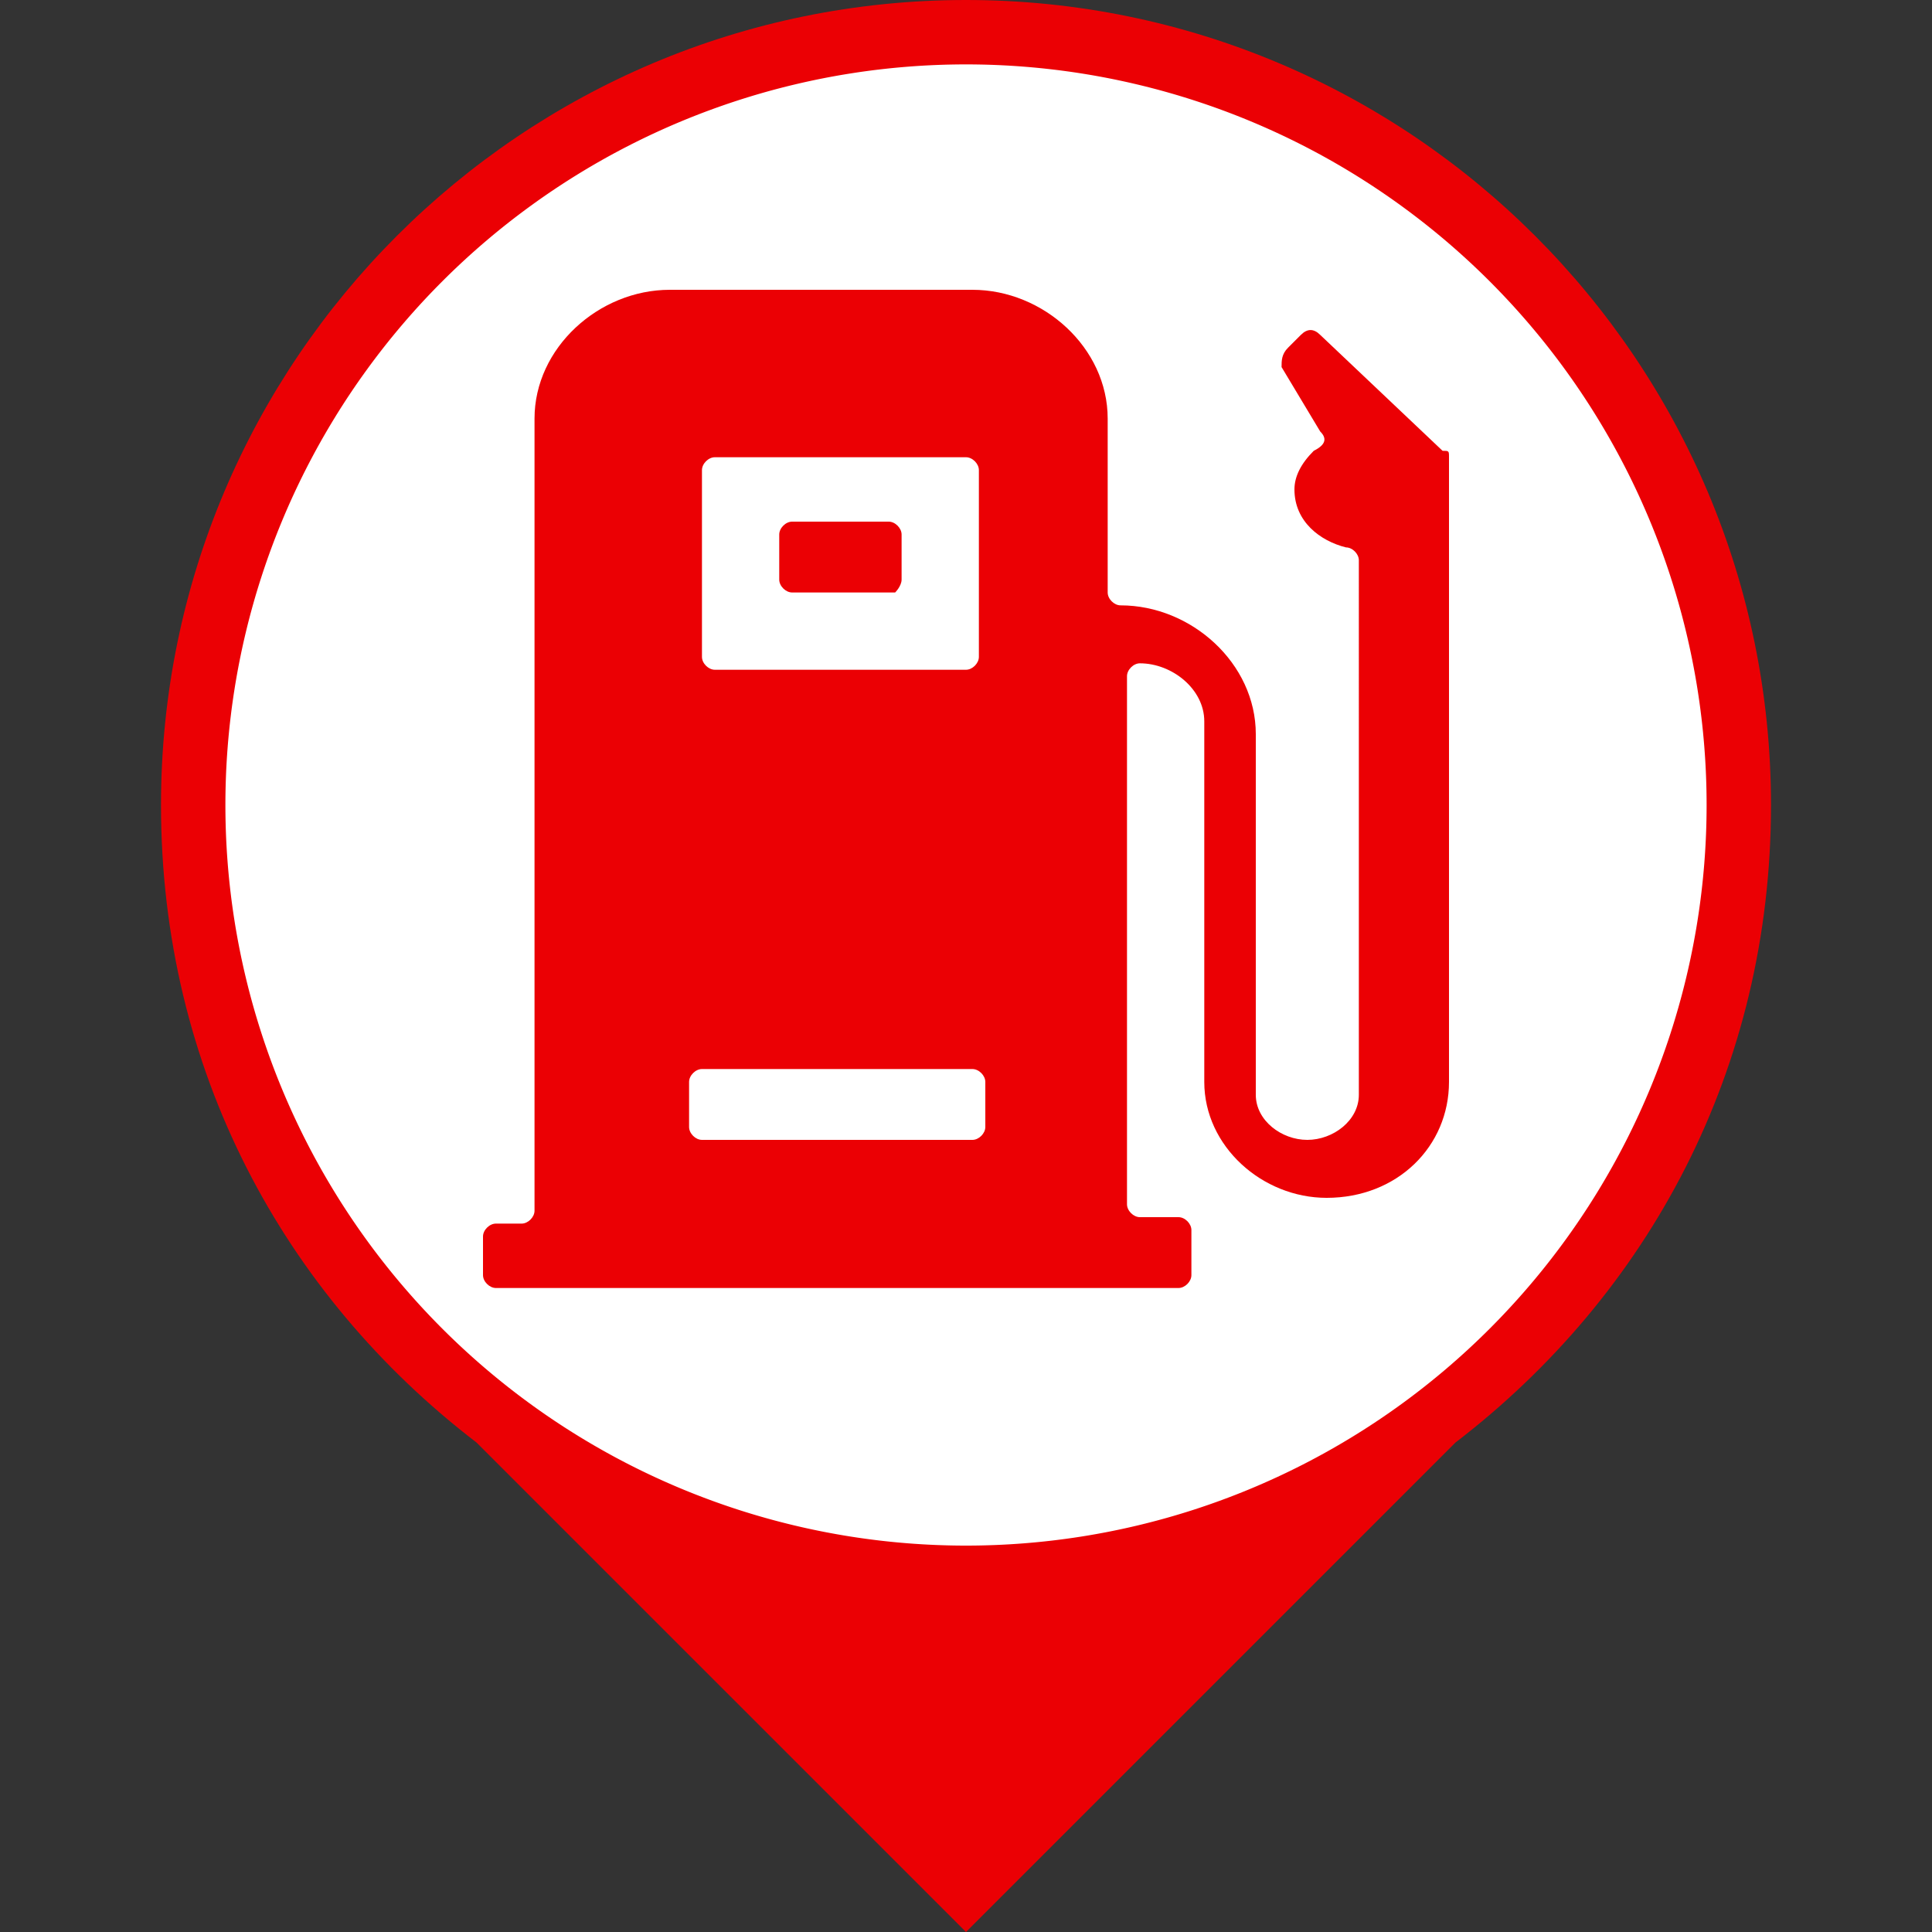 <?xml version="1.0" standalone="no"?><!DOCTYPE svg PUBLIC "-//W3C//DTD SVG 1.1//EN" "http://www.w3.org/Graphics/SVG/1.1/DTD/svg11.dtd"><svg t="1718265453107" class="icon" viewBox="0 0 1024 1024" version="1.1" xmlns="http://www.w3.org/2000/svg" p-id="8909" xmlns:xlink="http://www.w3.org/1999/xlink" width="200" height="200"><rect x="0" y="0" width="1024" height="1024" fill="#333333" stroke="none"/><path d="M938.667 426.667C938.667 191.147 747.52 0 512 0S85.333 191.147 85.333 426.667c0 139.947 64.853 259.413 167.253 337.92L512 1024l259.413-259.413c102.4-78.507 167.253-197.973 167.253-337.92z" fill="#EB0004" p-id="8910"></path><path d="M512 426.667m-392.533 0a392.533 392.533 0 1 0 785.067 0 392.533 392.533 0 1 0-785.067 0Z" fill="#FFFFFF" p-id="8911"></path><path d="M419.84 314.027h54.613s3.413-3.413 3.413-6.827v-23.893c0-3.413-3.413-6.827-6.827-6.827h-51.2c-3.413 0-6.827 3.413-6.827 6.827V307.2c0 3.413 3.413 6.827 6.827 6.827zM764.587 238.933l-64.853-61.44c-3.413-3.413-6.827-3.413-10.24 0l-6.827 6.827c-3.413 3.413-3.413 6.827-3.413 10.24l20.48 34.133c3.413 3.413 3.413 6.827-3.413 10.24-6.827 6.827-10.24 13.653-10.24 20.48 0 17.067 13.653 27.307 27.307 30.72 3.413 0 6.827 3.413 6.827 6.827V580.267c0 13.653-13.653 23.893-27.307 23.893s-27.307-10.24-27.307-23.893v-191.147c0-37.547-34.133-68.267-71.68-68.267-3.413 0-6.827-3.413-6.827-6.827V221.867c0-37.547-34.133-68.267-71.68-68.267h-160.427c-37.547 0-71.68 30.72-71.68 68.267v419.84c0 3.413-3.413 6.827-6.827 6.827h-13.653c-3.413 0-6.827 3.413-6.827 6.827v20.48c0 3.413 3.413 6.827 6.827 6.827h361.813c3.413 0 6.827-3.413 6.827-6.827v-23.893c0-3.413-3.413-6.827-6.827-6.827h-20.48c-3.413 0-6.827-3.413-6.827-6.827v-279.893c0-3.413 3.413-6.827 6.827-6.827 17.067 0 34.133 13.653 34.133 30.72v191.147c0 34.133 30.72 61.44 64.853 61.44 37.547 0 64.853-27.307 64.853-61.44V242.347c0-3.413 0-3.413-3.413-3.413z m-392.533 10.24c0-3.413 3.413-6.827 6.827-6.827H512c3.413 0 6.827 3.413 6.827 6.827v98.987c0 3.413-3.413 6.827-6.827 6.827h-133.12c-3.413 0-6.827-3.413-6.827-6.827V249.173z m150.187 348.16c0 3.413-3.413 6.827-6.827 6.827h-143.36c-3.413 0-6.827-3.413-6.827-6.827v-23.893c0-3.413 3.413-6.827 6.827-6.827h143.36c3.413 0 6.827 3.413 6.827 6.827v23.893z" fill="#EB0004" p-id="8912"></path></svg>